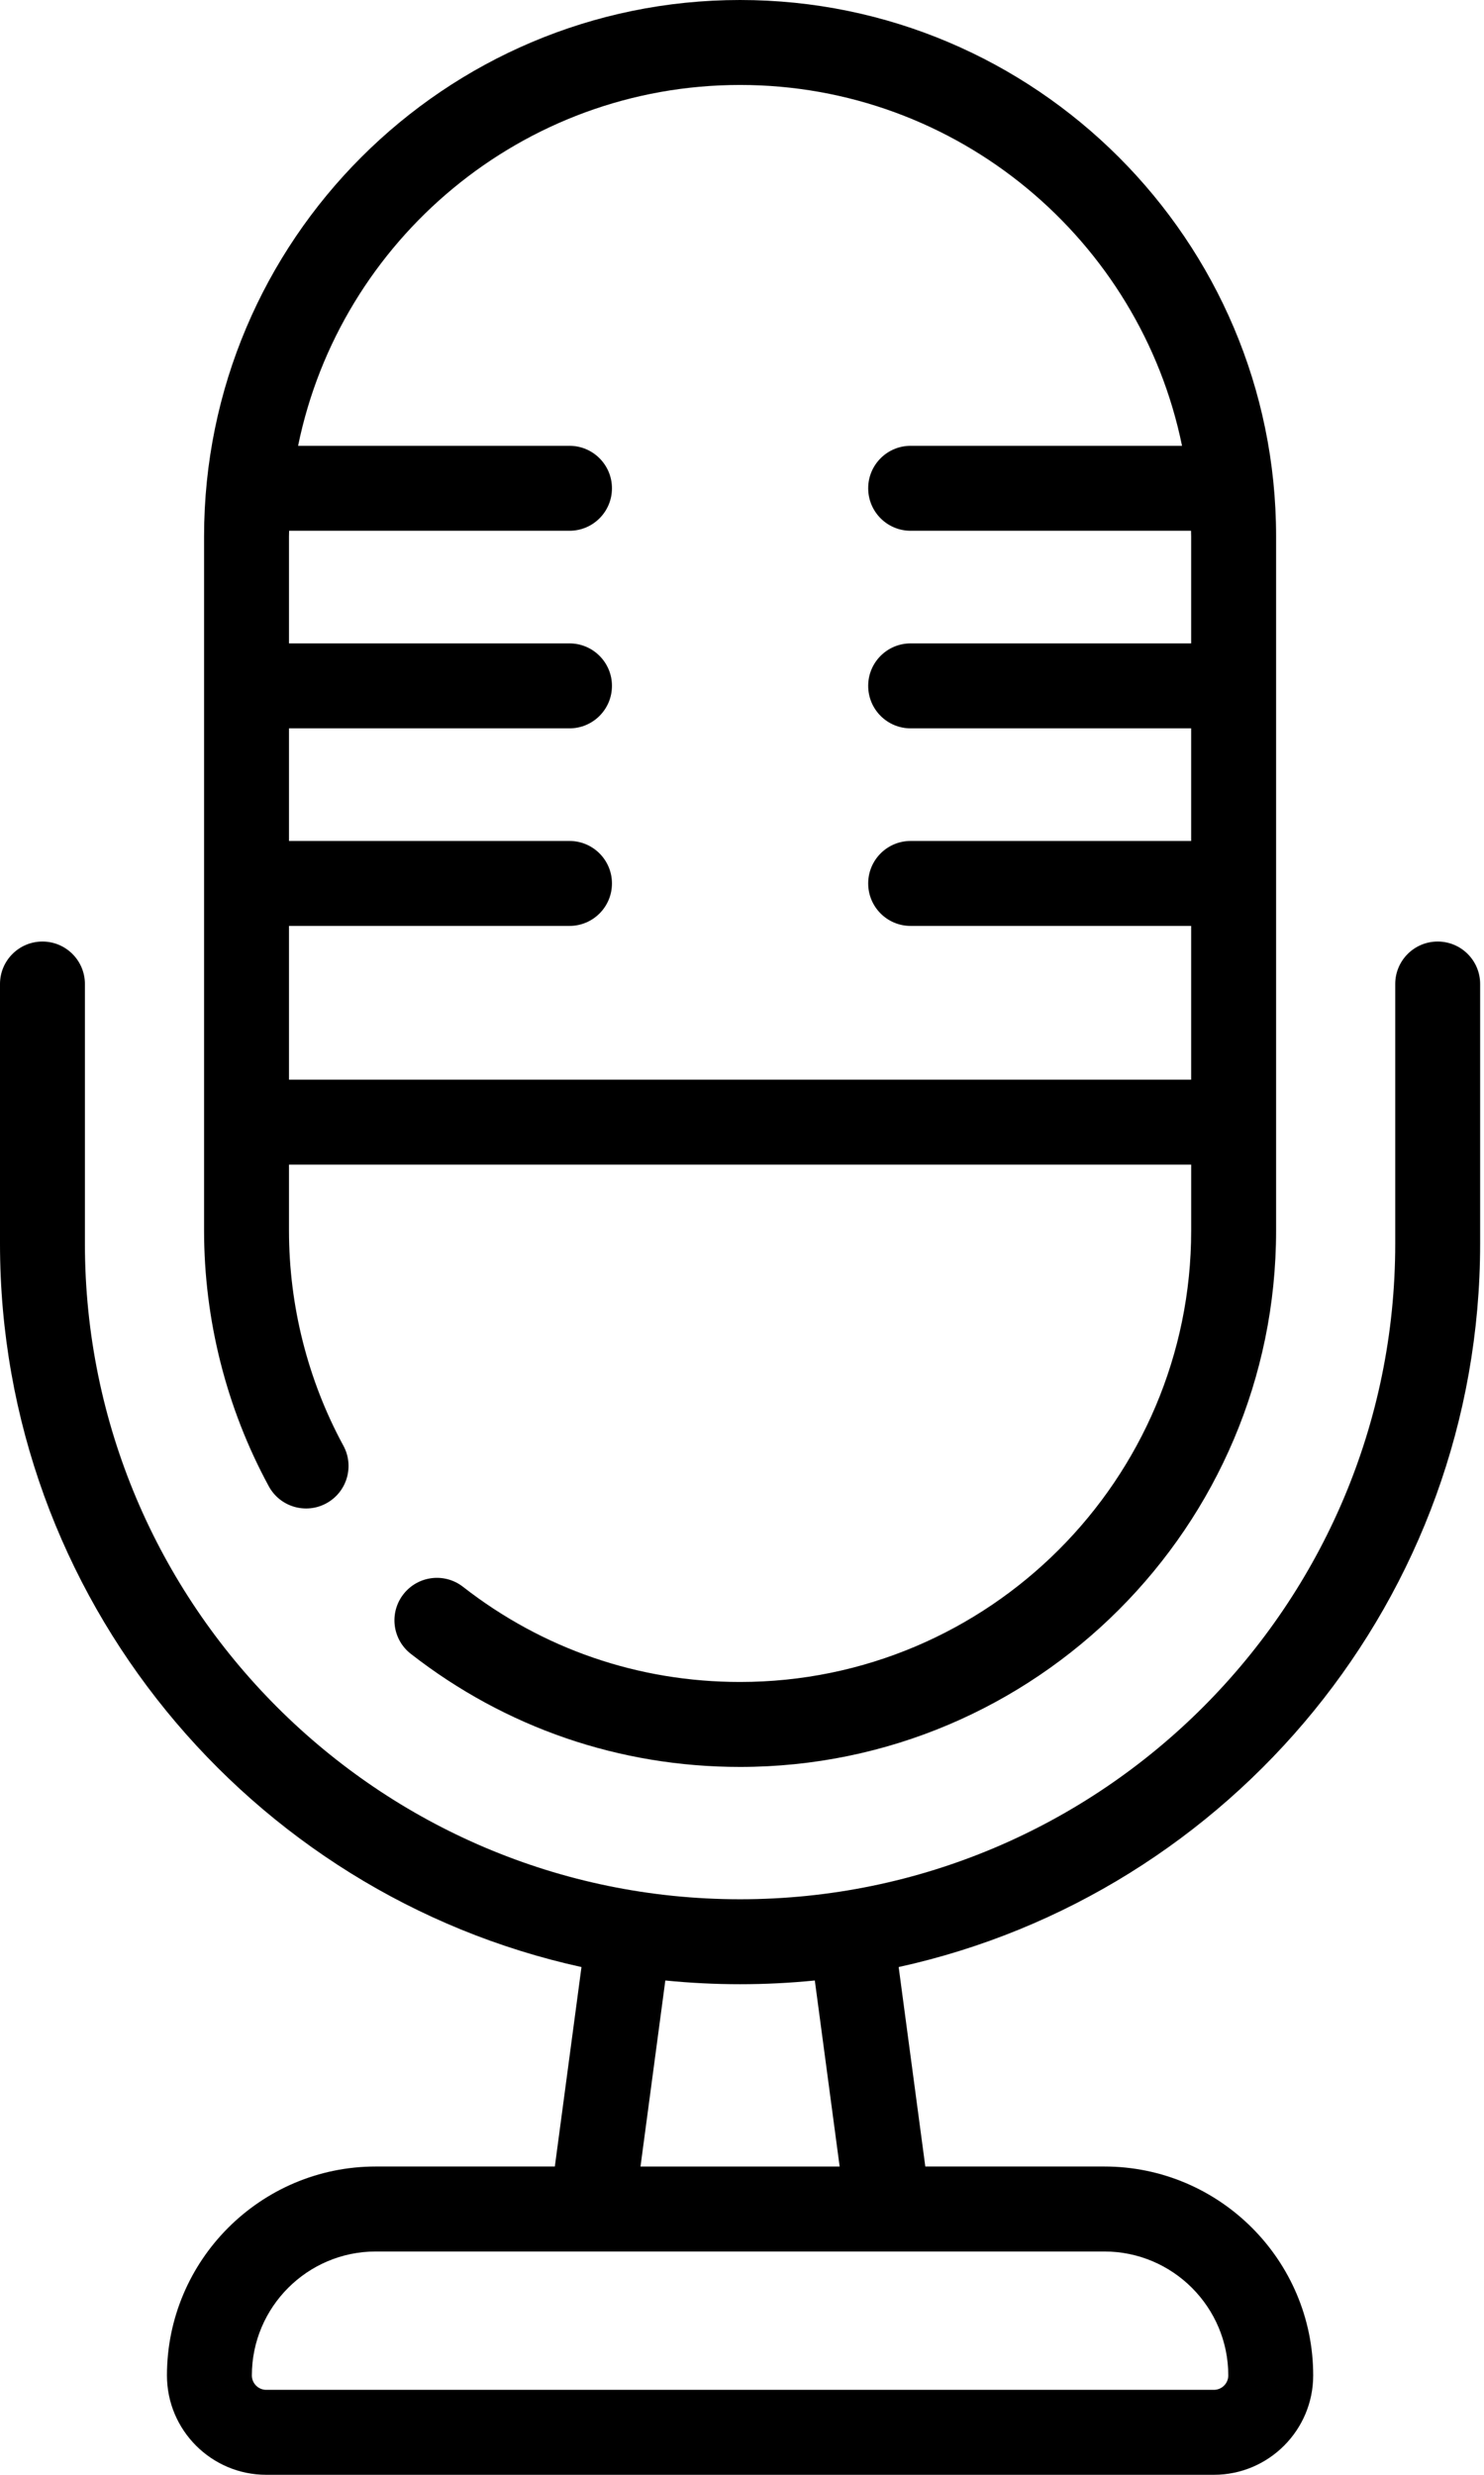 <svg width="60" height="100" viewBox="0 0 60 100" fill="none" xmlns="http://www.w3.org/2000/svg">
<path d="M58.127 38.045C57.179 38.045 56.411 38.814 56.411 39.762V50.255C56.411 64.862 44.528 76.744 29.922 76.744C15.316 76.744 3.433 64.862 3.433 50.255V39.762C3.433 38.814 2.664 38.045 1.716 38.045C0.769 38.045 0 38.814 0 39.762V50.255C0 64.554 10.082 76.54 23.51 79.483L22.433 87.543H15.192C10.537 87.543 6.75 91.33 6.75 95.985C6.75 98.199 8.551 100 10.764 100H49.079C51.293 100 53.094 98.199 53.094 95.985C53.094 91.33 49.307 87.543 44.652 87.543H37.411L36.334 79.483C49.762 76.54 59.844 64.554 59.844 50.255V39.762C59.844 38.814 59.076 38.045 58.127 38.045ZM49.661 95.986C49.661 96.306 49.4 96.567 49.079 96.567H10.764C10.444 96.567 10.183 96.306 10.183 95.986C10.183 93.224 12.43 90.977 15.192 90.977H44.652C47.414 90.977 49.661 93.224 49.661 95.986ZM33.948 87.544H25.896L26.9 80.026C27.894 80.126 28.902 80.177 29.922 80.177C30.942 80.177 31.95 80.126 32.944 80.026L33.948 87.544Z" fill="black"/>
<path d="M13.194 60.745C14.027 60.293 14.336 59.251 13.884 58.418C12.444 55.768 11.684 52.762 11.684 49.725V47.059H48.161V49.725C48.161 59.782 39.979 67.964 29.922 67.964C25.82 67.964 21.946 66.634 18.72 64.119C17.972 63.536 16.894 63.67 16.311 64.418C15.728 65.165 15.861 66.244 16.609 66.827C20.445 69.816 25.048 71.397 29.922 71.397C41.872 71.397 51.594 61.675 51.594 49.725C51.594 45.533 51.594 25.2 51.594 21.672C51.594 9.722 41.872 0 29.922 0C17.972 0 8.251 9.722 8.251 21.672V49.725C8.251 53.333 9.155 56.905 10.867 60.056C11.319 60.889 12.361 61.198 13.194 60.745ZM29.922 3.433C38.726 3.433 46.093 9.704 47.791 18.014H36.818C35.87 18.014 35.102 18.783 35.102 19.73C35.102 20.678 35.87 21.447 36.818 21.447H48.155C48.156 21.522 48.16 21.596 48.16 21.671V25.998H36.818C35.87 25.998 35.102 26.766 35.102 27.714C35.102 28.662 35.87 29.431 36.818 29.431H48.16V33.981H36.818C35.87 33.981 35.102 34.75 35.102 35.698C35.102 36.646 35.87 37.414 36.818 37.414H48.16V43.625H11.684V37.414H23.025C23.973 37.414 24.742 36.646 24.742 35.698C24.742 34.75 23.973 33.981 23.025 33.981H11.684V29.431H23.025C23.973 29.431 24.742 28.662 24.742 27.714C24.742 26.766 23.973 25.998 23.025 25.998H11.684V21.672C11.684 21.596 11.688 21.522 11.689 21.447H23.025C23.973 21.447 24.742 20.679 24.742 19.731C24.742 18.783 23.973 18.014 23.025 18.014H12.052C13.751 9.704 21.117 3.433 29.922 3.433Z" fill="black"/>
</svg>
